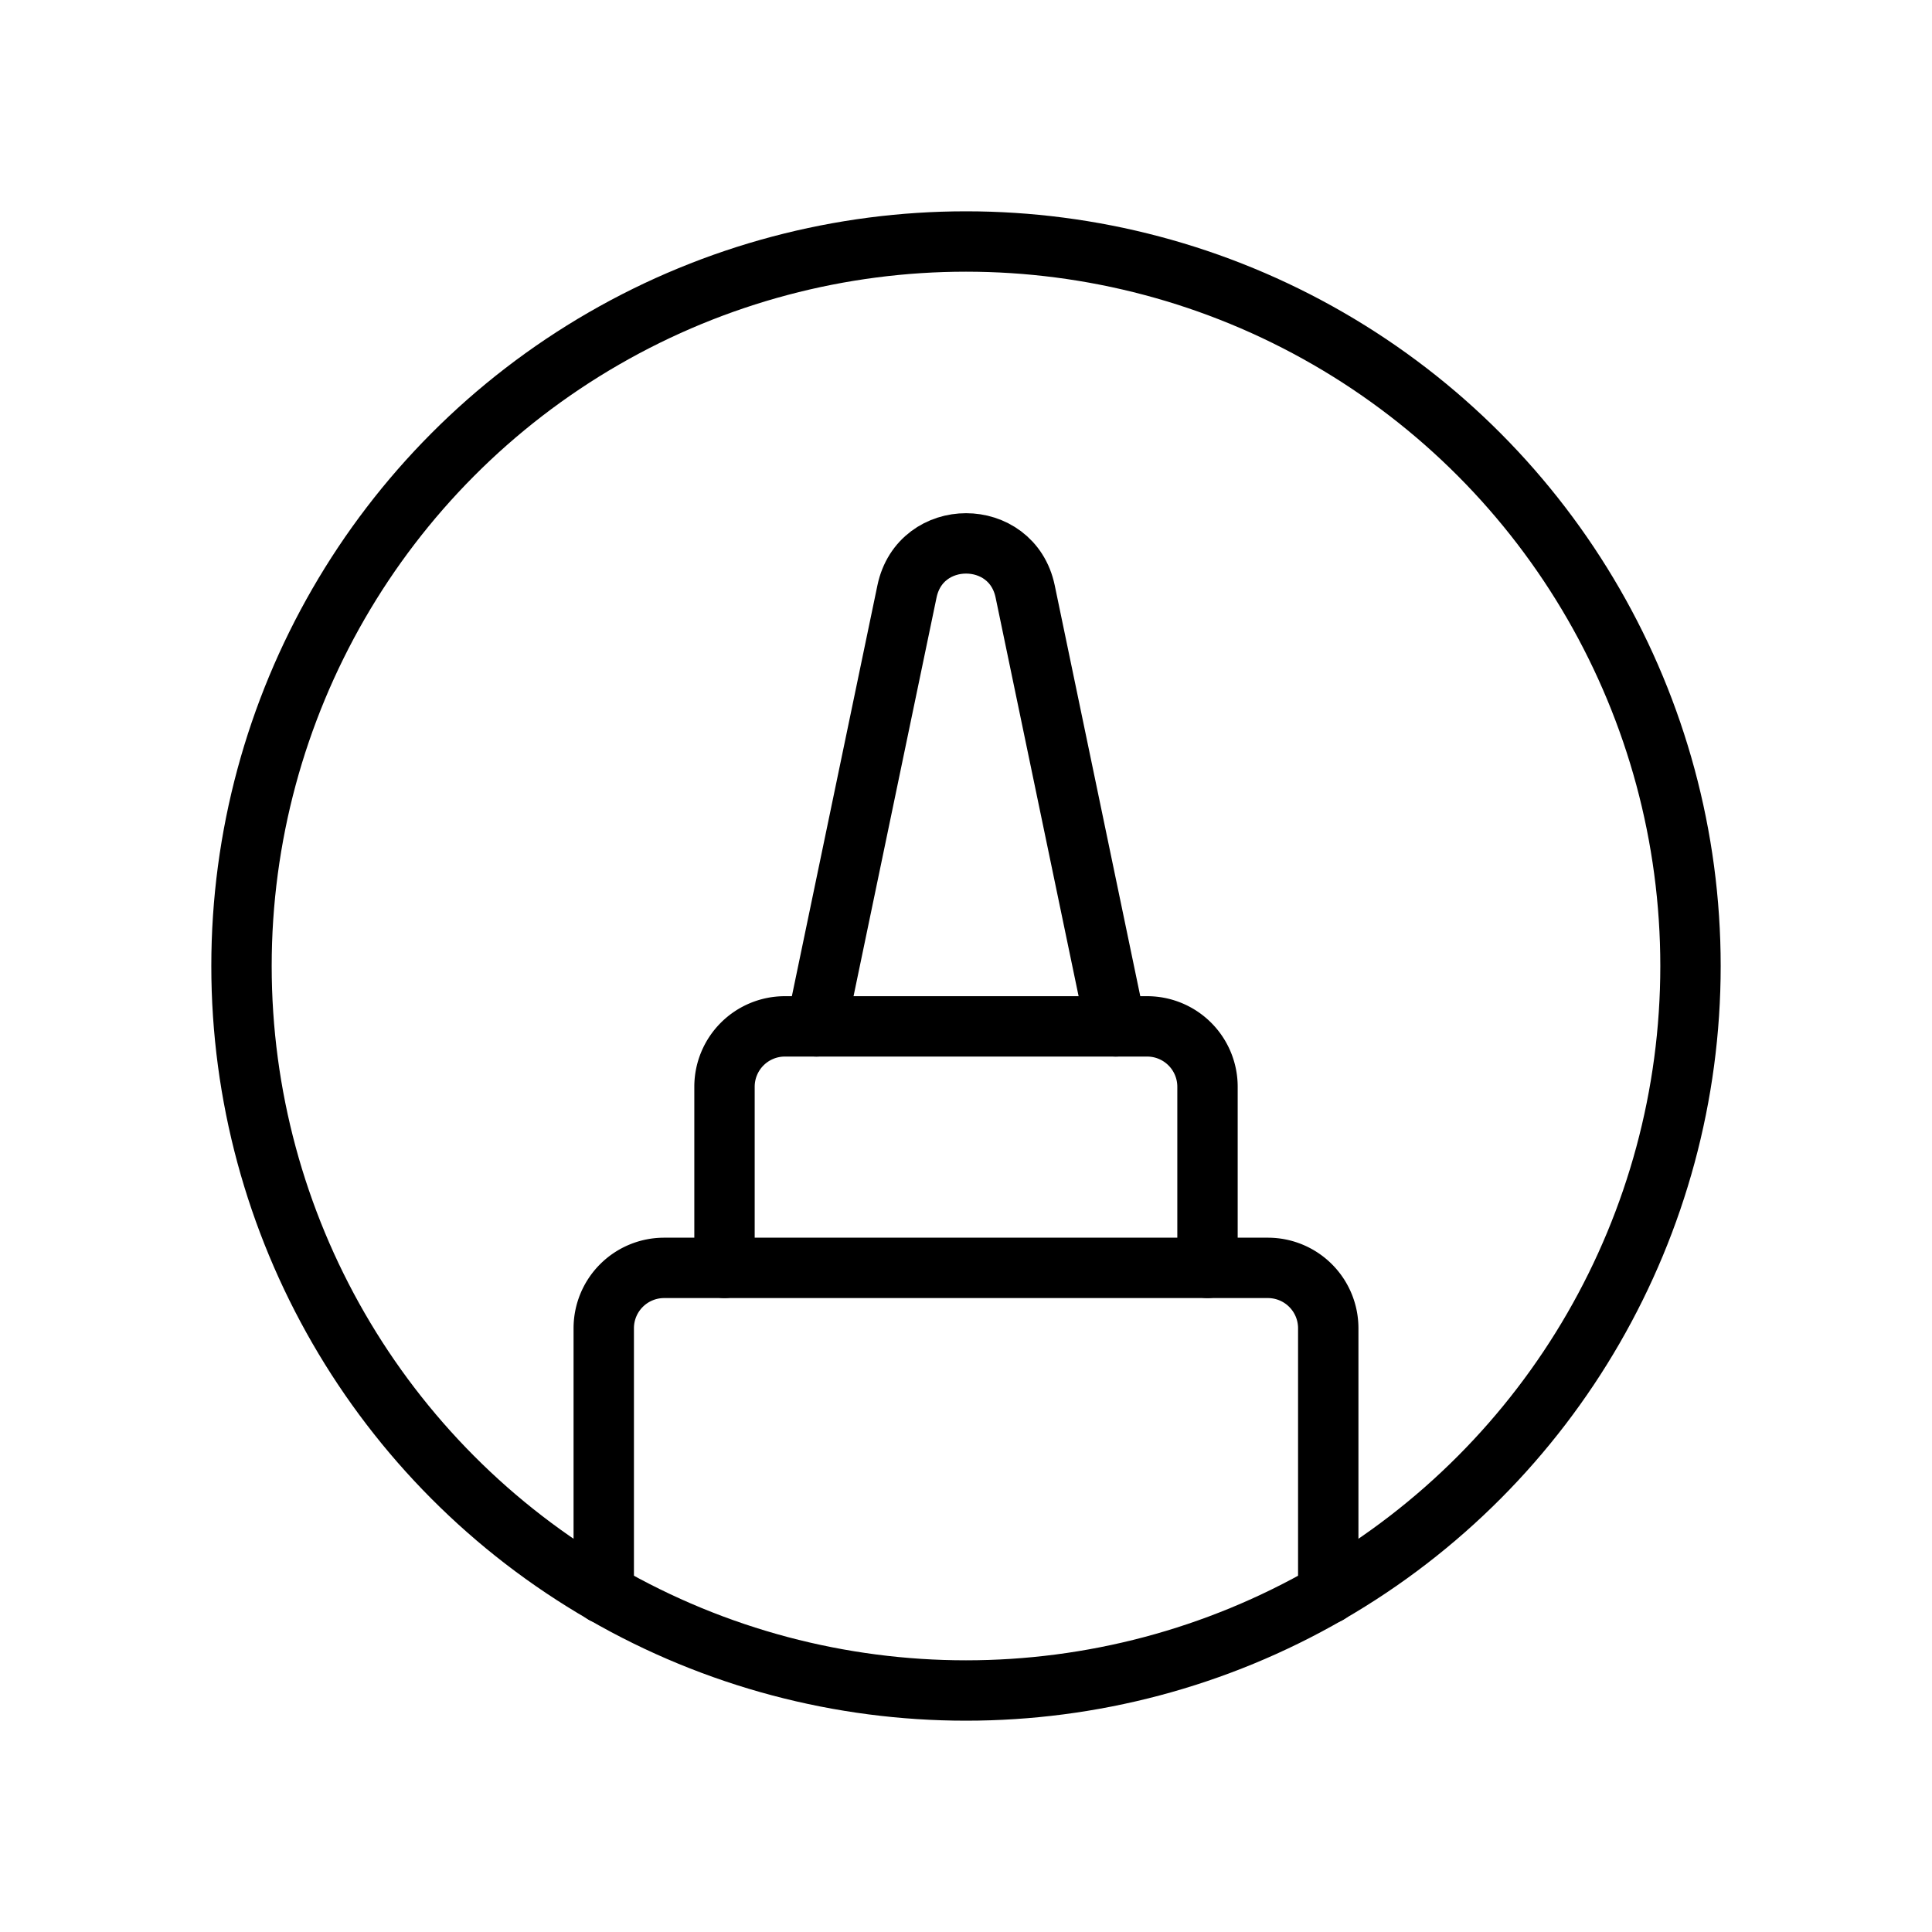 <svg xmlns="http://www.w3.org/2000/svg" viewBox="0 0 256 256"><rect width="256" height="256" fill="none"/><circle cx="128" cy="128" r="96" fill="none" stroke="currentColor" stroke-linecap="round" stroke-linejoin="round" stroke-width="8"/><path d="M176,211.16V176a8,8,0,0,0-8-8H88a8,8,0,0,0-8,8v35.16" fill="none" stroke="currentColor" stroke-linecap="round" stroke-linejoin="round" stroke-width="8"/><path d="M96,168V144a8,8,0,0,1,8-8h48a8,8,0,0,1,8,8v24" fill="none" stroke="currentColor" stroke-linecap="round" stroke-linejoin="round" stroke-width="8"/><path d="M147.84,136l-12-57.63c-1.77-8.49-13.89-8.49-15.66,0l-12,57.63" fill="none" stroke="currentColor" stroke-linecap="round" stroke-linejoin="round" stroke-width="8"/></svg>